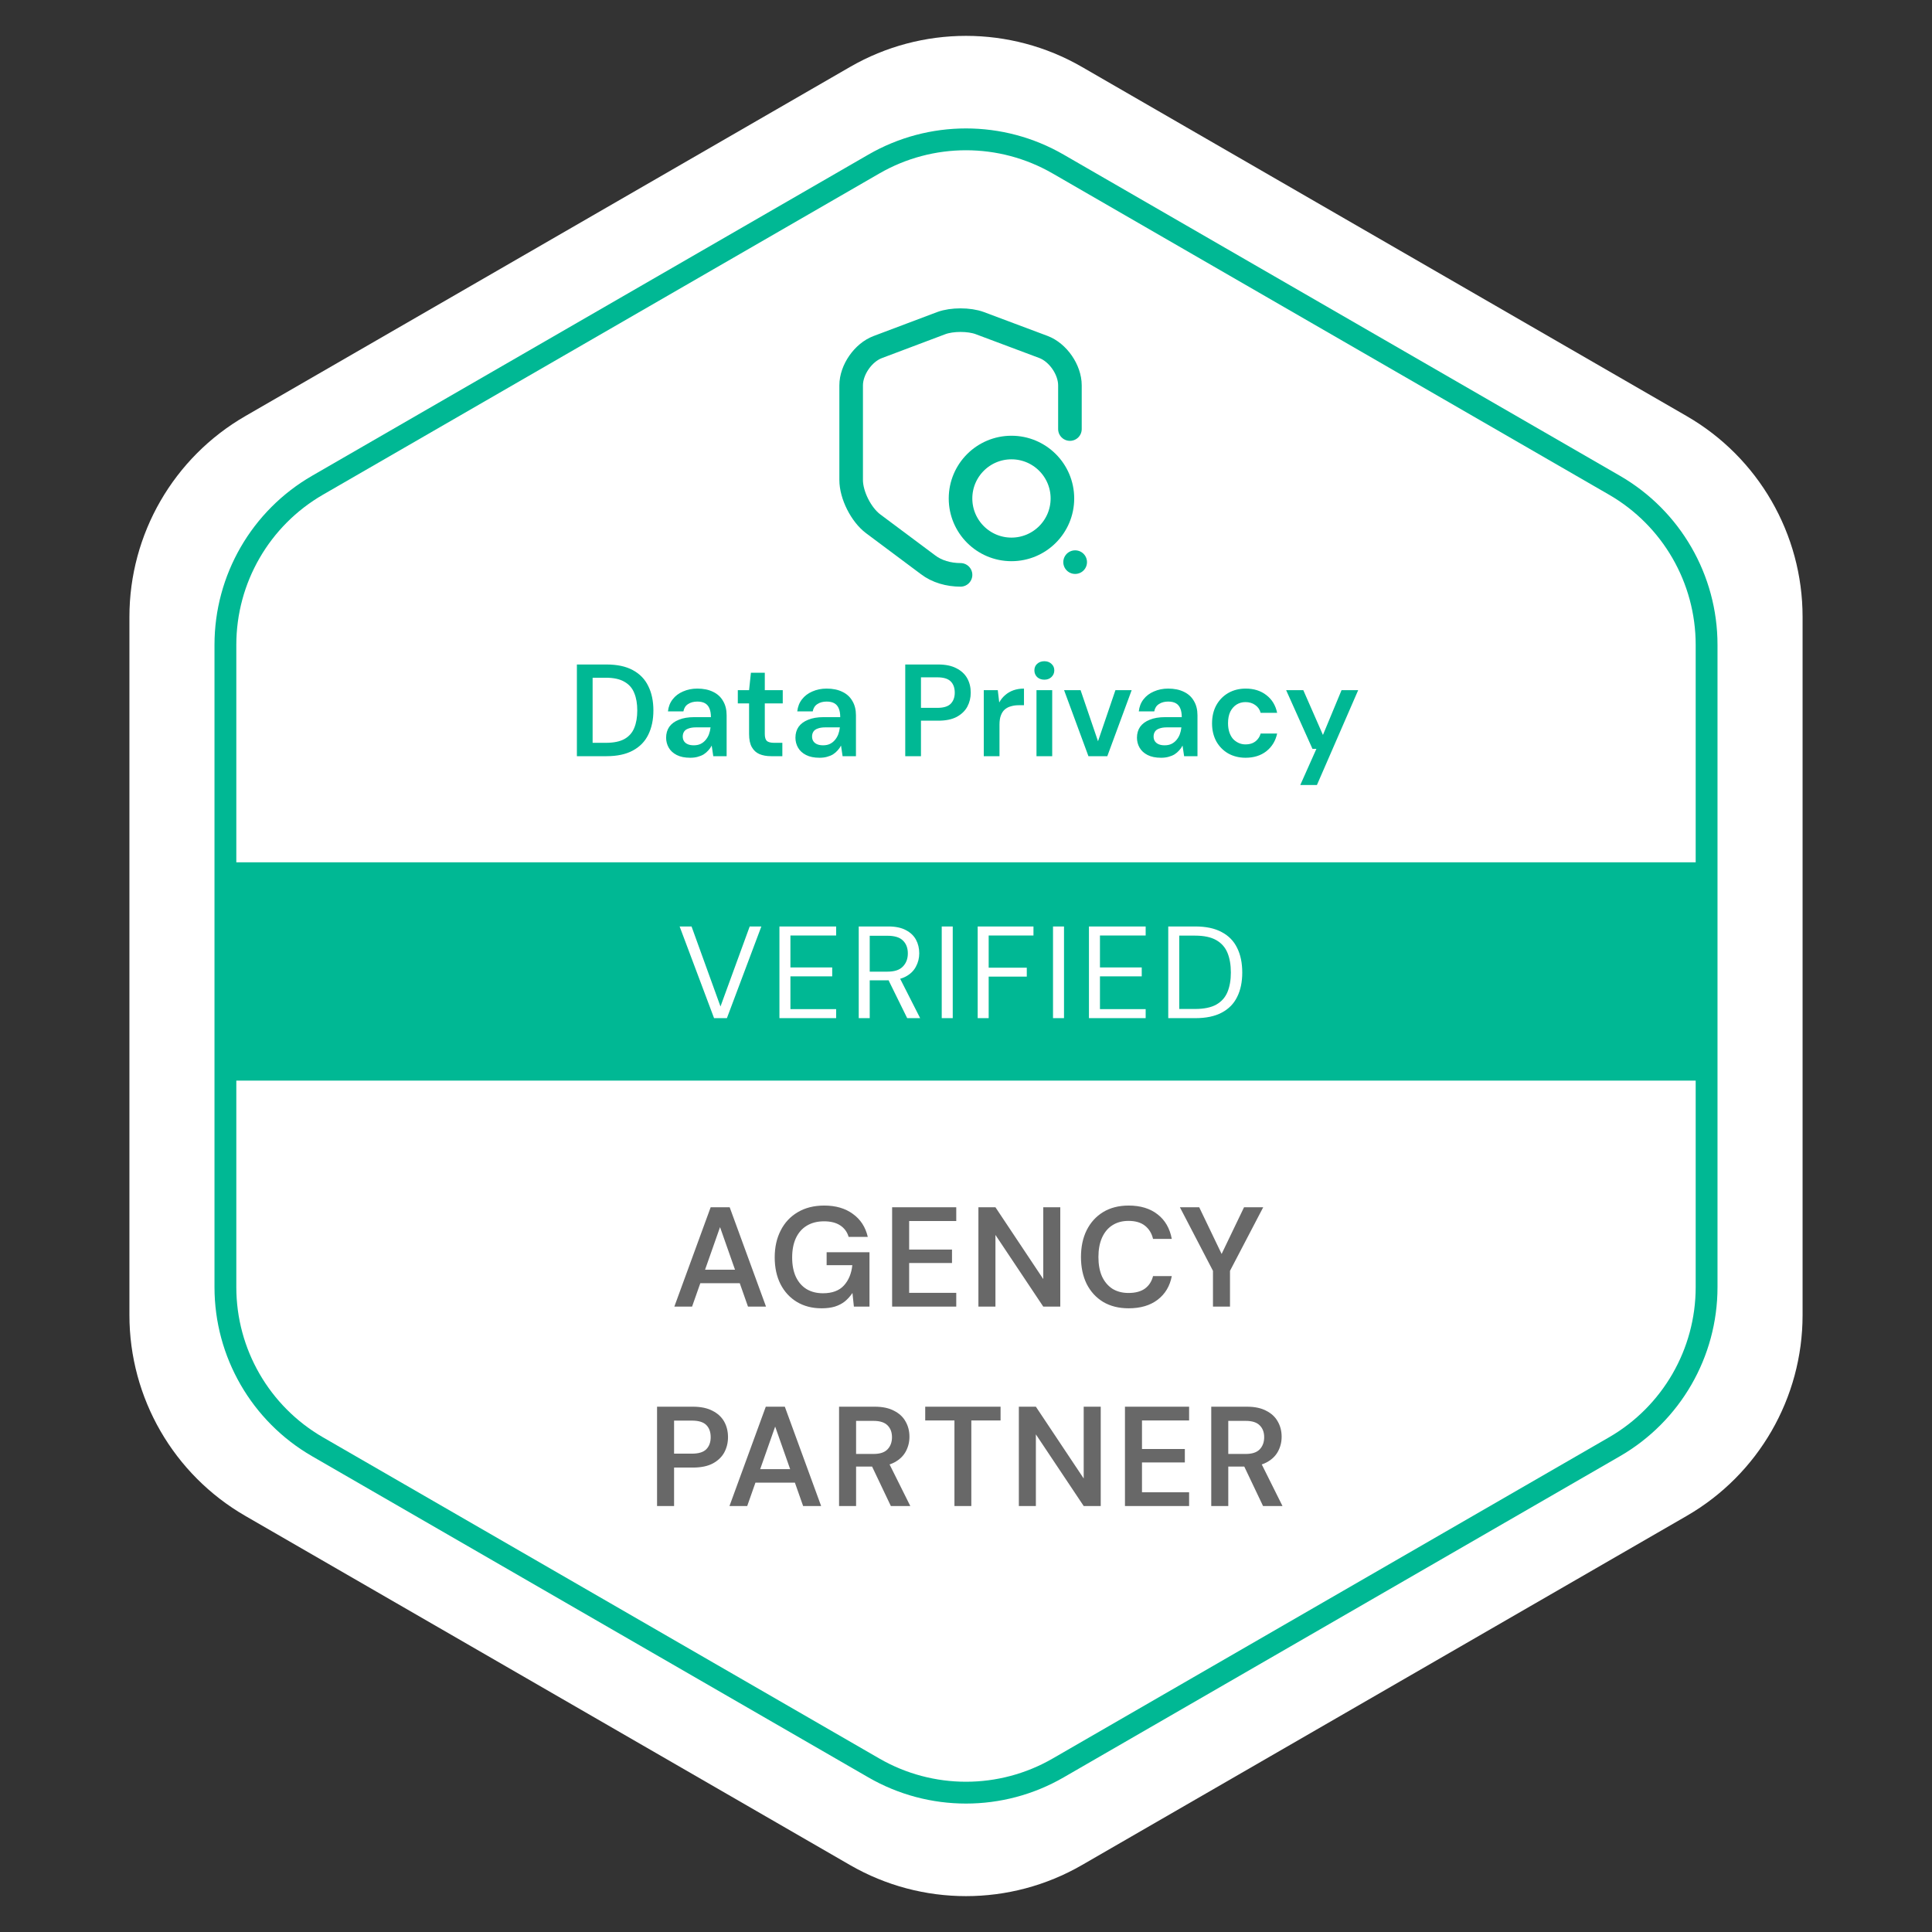<svg width="155" height="155" viewBox="0 0 155 155" fill="none" xmlns="http://www.w3.org/2000/svg">
<rect x="0" y="0" width="155" height="155" fill="#333333" stroke="none"/>
<path d="M68.2 5.369C73.955 2.047 81.045 2.047 86.8 5.369L135.317 33.381C141.072 36.703 144.617 42.844 144.617 49.489V105.511C144.617 112.156 141.072 118.297 135.317 121.619L86.8 149.631C81.045 152.953 73.955 152.953 68.2 149.631L19.683 121.619C13.928 118.297 10.383 112.156 10.383 105.511V49.489C10.383 42.844 13.928 36.703 19.683 33.381L68.2 5.369Z" fill="white"/>
<path d="M70.109 13.16C74.683 10.519 80.317 10.519 84.891 13.16L129.525 38.929C134.098 41.57 136.916 46.45 136.916 51.731V103.269C136.916 108.55 134.098 113.43 129.525 116.071L84.891 141.84C80.317 144.481 74.683 144.481 70.109 141.84L25.475 116.071C20.902 113.43 18.084 108.55 18.084 103.269V51.731C18.084 46.45 20.902 41.57 25.475 38.929L70.109 13.16Z" stroke="#00B894" stroke-width="1.751"/>
<path d="M85.838 34.422V30.918C85.838 29.662 84.877 28.272 83.703 27.833L78.604 25.922C77.756 25.606 76.367 25.606 75.519 25.922L70.421 27.843C69.246 28.282 68.286 29.672 68.286 30.918V38.509C68.286 39.715 69.082 41.298 70.053 42.024L74.446 45.303C75.161 45.855 76.112 46.12 77.062 46.12" stroke="#00B894" stroke-width="1.892" stroke-linecap="round" stroke-linejoin="round"/>
<path d="M81.148 44.077C83.405 44.077 85.235 42.247 85.235 39.99C85.235 37.733 83.405 35.904 81.148 35.904C78.891 35.904 77.061 37.733 77.061 39.99C77.061 42.247 78.891 44.077 81.148 44.077Z" stroke="#00B894" stroke-width="1.892" stroke-linecap="round" stroke-linejoin="round"/>
<path d="M86.252 45.099H86.261" stroke="#00B894" stroke-width="1.892" stroke-linecap="round" stroke-linejoin="round"/>
<path d="M46.283 60.667V53.311H48.658C49.512 53.311 50.216 53.461 50.77 53.763C51.33 54.064 51.744 54.491 52.01 55.045C52.283 55.591 52.42 56.243 52.42 56.999C52.42 57.742 52.283 58.39 52.01 58.943C51.744 59.49 51.33 59.914 50.77 60.215C50.216 60.516 49.512 60.667 48.658 60.667H46.283ZM47.544 59.595H48.595C49.232 59.595 49.733 59.493 50.097 59.29C50.469 59.08 50.731 58.782 50.885 58.397C51.047 58.005 51.127 57.539 51.127 56.999C51.127 56.453 51.047 55.987 50.885 55.602C50.731 55.209 50.469 54.908 50.097 54.698C49.733 54.481 49.232 54.372 48.595 54.372H47.544V59.595ZM55.374 60.793C54.94 60.793 54.579 60.719 54.292 60.572C54.005 60.425 53.791 60.229 53.651 59.984C53.511 59.739 53.441 59.472 53.441 59.185C53.441 58.849 53.525 58.558 53.693 58.313C53.868 58.068 54.124 57.879 54.46 57.745C54.796 57.605 55.21 57.535 55.7 57.535H57.035C57.035 57.255 56.996 57.024 56.919 56.842C56.842 56.653 56.723 56.512 56.562 56.421C56.401 56.33 56.194 56.285 55.942 56.285C55.655 56.285 55.409 56.351 55.206 56.484C55.003 56.611 54.877 56.807 54.828 57.073H53.588C53.63 56.694 53.756 56.372 53.966 56.106C54.176 55.833 54.453 55.623 54.796 55.476C55.147 55.321 55.529 55.244 55.942 55.244C56.439 55.244 56.863 55.332 57.213 55.507C57.564 55.675 57.83 55.92 58.012 56.243C58.201 56.558 58.296 56.94 58.296 57.388V60.667H57.224L57.098 59.816C57.028 59.956 56.937 60.085 56.825 60.204C56.719 60.324 56.597 60.429 56.457 60.52C56.317 60.604 56.156 60.67 55.973 60.719C55.798 60.768 55.599 60.793 55.374 60.793ZM55.658 59.794C55.861 59.794 56.04 59.76 56.194 59.69C56.355 59.612 56.492 59.507 56.604 59.374C56.723 59.234 56.814 59.08 56.877 58.912C56.94 58.744 56.982 58.565 57.003 58.376V58.355H55.837C55.592 58.355 55.388 58.386 55.227 58.45C55.066 58.505 54.95 58.59 54.88 58.702C54.81 58.814 54.775 58.943 54.775 59.09C54.775 59.238 54.81 59.364 54.88 59.469C54.95 59.574 55.052 59.654 55.185 59.711C55.318 59.767 55.476 59.794 55.658 59.794ZM61.862 60.667C61.505 60.667 61.193 60.611 60.927 60.499C60.668 60.386 60.465 60.201 60.318 59.942C60.17 59.682 60.097 59.332 60.097 58.891V56.432H59.193V55.37H60.097L60.244 53.973H61.358V55.37H62.798V56.432H61.358V58.891C61.358 59.157 61.414 59.343 61.526 59.448C61.645 59.546 61.841 59.595 62.115 59.595H62.766V60.667H61.862ZM65.749 60.793C65.315 60.793 64.954 60.719 64.667 60.572C64.38 60.425 64.166 60.229 64.026 59.984C63.886 59.739 63.816 59.472 63.816 59.185C63.816 58.849 63.9 58.558 64.068 58.313C64.243 58.068 64.499 57.879 64.835 57.745C65.171 57.605 65.585 57.535 66.075 57.535H67.41C67.41 57.255 67.371 57.024 67.294 56.842C67.217 56.653 67.098 56.512 66.937 56.421C66.776 56.33 66.569 56.285 66.317 56.285C66.03 56.285 65.784 56.351 65.581 56.484C65.378 56.611 65.252 56.807 65.203 57.073H63.963C64.005 56.694 64.131 56.372 64.341 56.106C64.552 55.833 64.828 55.623 65.171 55.476C65.522 55.321 65.903 55.244 66.317 55.244C66.814 55.244 67.238 55.332 67.588 55.507C67.939 55.675 68.205 55.92 68.387 56.243C68.576 56.558 68.671 56.94 68.671 57.388V60.667H67.599L67.473 59.816C67.403 59.956 67.312 60.085 67.2 60.204C67.094 60.324 66.972 60.429 66.832 60.52C66.692 60.604 66.531 60.67 66.348 60.719C66.173 60.768 65.974 60.793 65.749 60.793ZM66.033 59.794C66.236 59.794 66.415 59.76 66.569 59.69C66.73 59.612 66.867 59.507 66.979 59.374C67.098 59.234 67.189 59.08 67.252 58.912C67.315 58.744 67.357 58.565 67.378 58.376V58.355H66.212C65.967 58.355 65.763 58.386 65.602 58.45C65.441 58.505 65.326 58.59 65.255 58.702C65.186 58.814 65.15 58.943 65.15 59.09C65.15 59.238 65.186 59.364 65.255 59.469C65.326 59.574 65.427 59.654 65.56 59.711C65.693 59.767 65.851 59.794 66.033 59.794ZM72.626 60.667V53.311H75.274C75.862 53.311 76.349 53.412 76.735 53.616C77.12 53.812 77.407 54.078 77.596 54.414C77.785 54.751 77.88 55.136 77.88 55.57C77.88 55.977 77.789 56.351 77.607 56.694C77.425 57.031 77.141 57.304 76.756 57.514C76.37 57.717 75.876 57.819 75.274 57.819H73.887V60.667H72.626ZM73.887 56.789H75.2C75.698 56.789 76.055 56.681 76.272 56.463C76.489 56.239 76.598 55.941 76.598 55.57C76.598 55.185 76.489 54.884 76.272 54.666C76.055 54.449 75.698 54.341 75.2 54.341H73.887V56.789ZM78.926 60.667V55.37H80.05L80.166 56.358C80.292 56.127 80.45 55.931 80.639 55.77C80.828 55.602 81.049 55.472 81.301 55.381C81.56 55.29 81.844 55.244 82.152 55.244V56.579H81.71C81.5 56.579 81.301 56.607 81.112 56.663C80.922 56.712 80.758 56.796 80.618 56.915C80.484 57.027 80.379 57.185 80.302 57.388C80.225 57.584 80.187 57.833 80.187 58.134V60.667H78.926ZM83.155 60.667V55.37H84.416V60.667H83.155ZM83.785 54.53C83.554 54.53 83.362 54.46 83.207 54.32C83.06 54.172 82.987 53.994 82.987 53.784C82.987 53.566 83.06 53.391 83.207 53.258C83.362 53.118 83.554 53.048 83.785 53.048C84.017 53.048 84.206 53.118 84.353 53.258C84.507 53.391 84.584 53.566 84.584 53.784C84.584 53.994 84.507 54.172 84.353 54.32C84.206 54.46 84.017 54.53 83.785 54.53ZM87.323 60.667L85.369 55.37H86.693L88.091 59.469L89.488 55.37H90.791L88.837 60.667H87.323ZM93.149 60.793C92.715 60.793 92.354 60.719 92.067 60.572C91.78 60.425 91.566 60.229 91.426 59.984C91.286 59.739 91.216 59.472 91.216 59.185C91.216 58.849 91.3 58.558 91.468 58.313C91.643 58.068 91.899 57.879 92.235 57.745C92.572 57.605 92.985 57.535 93.475 57.535H94.81C94.81 57.255 94.771 57.024 94.694 56.842C94.617 56.653 94.498 56.512 94.337 56.421C94.176 56.33 93.969 56.285 93.717 56.285C93.43 56.285 93.184 56.351 92.981 56.484C92.778 56.611 92.652 56.807 92.603 57.073H91.363C91.405 56.694 91.531 56.372 91.741 56.106C91.951 55.833 92.228 55.623 92.572 55.476C92.922 55.321 93.304 55.244 93.717 55.244C94.214 55.244 94.638 55.332 94.988 55.507C95.339 55.675 95.605 55.92 95.787 56.243C95.976 56.558 96.071 56.94 96.071 57.388V60.667H94.999L94.873 59.816C94.803 59.956 94.712 60.085 94.6 60.204C94.495 60.324 94.372 60.429 94.232 60.52C94.092 60.604 93.931 60.67 93.748 60.719C93.573 60.768 93.374 60.793 93.149 60.793ZM93.433 59.794C93.636 59.794 93.815 59.76 93.969 59.69C94.13 59.612 94.267 59.507 94.379 59.374C94.498 59.234 94.589 59.08 94.652 58.912C94.715 58.744 94.757 58.565 94.778 58.376V58.355H93.612C93.367 58.355 93.163 58.386 93.002 58.45C92.841 58.505 92.726 58.59 92.656 58.702C92.585 58.814 92.55 58.943 92.55 59.09C92.55 59.238 92.585 59.364 92.656 59.469C92.726 59.574 92.827 59.654 92.96 59.711C93.093 59.767 93.251 59.794 93.433 59.794ZM99.93 60.793C99.411 60.793 98.945 60.677 98.532 60.446C98.126 60.208 97.807 59.882 97.576 59.469C97.352 59.048 97.24 58.572 97.24 58.04C97.24 57.486 97.352 57.003 97.576 56.59C97.807 56.169 98.126 55.84 98.532 55.602C98.945 55.364 99.415 55.244 99.94 55.244C100.599 55.244 101.152 55.419 101.601 55.77C102.049 56.113 102.336 56.586 102.462 57.188H101.138C101.068 56.922 100.921 56.712 100.697 56.558C100.48 56.404 100.22 56.327 99.919 56.327C99.66 56.327 99.422 56.393 99.205 56.526C98.995 56.66 98.826 56.852 98.7 57.104C98.581 57.357 98.522 57.661 98.522 58.019C98.522 58.292 98.557 58.533 98.627 58.744C98.697 58.954 98.795 59.133 98.921 59.28C99.054 59.42 99.205 59.528 99.373 59.605C99.541 59.682 99.723 59.721 99.919 59.721C100.122 59.721 100.305 59.69 100.466 59.626C100.634 59.556 100.774 59.455 100.886 59.322C101.005 59.189 101.089 59.031 101.138 58.849H102.462C102.336 59.437 102.049 59.91 101.601 60.267C101.152 60.618 100.595 60.793 99.93 60.793ZM104.319 62.979L105.612 60.078H105.296L103.184 55.37H104.561L106.137 58.964L107.629 55.37H108.964L105.654 62.979H104.319Z" fill="#00B894"/>
<path d="M54.101 104.825L57.015 96.856H58.541L61.455 104.825H60.009L57.767 98.45L55.524 104.825H54.101ZM55.399 102.947L55.763 101.865H59.691L60.055 102.947H55.399ZM65.909 104.962C65.158 104.962 64.498 104.791 63.928 104.449C63.367 104.108 62.93 103.633 62.619 103.026C62.308 102.412 62.153 101.694 62.153 100.875C62.153 100.063 62.312 99.345 62.631 98.723C62.949 98.093 63.405 97.604 63.997 97.254C64.596 96.898 65.306 96.719 66.126 96.719C67.052 96.719 67.818 96.943 68.425 97.391C69.04 97.831 69.438 98.446 69.621 99.235H68.084C67.97 98.841 67.746 98.533 67.412 98.313C67.078 98.093 66.645 97.983 66.114 97.983C65.575 97.983 65.112 98.101 64.725 98.336C64.346 98.564 64.054 98.898 63.849 99.338C63.651 99.77 63.553 100.286 63.553 100.886C63.553 101.486 63.651 102.002 63.849 102.434C64.054 102.867 64.342 103.197 64.714 103.425C65.086 103.645 65.522 103.755 66.023 103.755C66.767 103.755 67.329 103.546 67.708 103.129C68.087 102.711 68.311 102.169 68.38 101.501H66.319V100.465H69.757V104.825H68.505L68.391 103.732C68.216 103.99 68.015 104.214 67.788 104.404C67.56 104.586 67.29 104.726 66.979 104.825C66.676 104.916 66.319 104.962 65.909 104.962ZM71.573 104.825V96.856H76.718V97.96H72.939V100.249H76.377V101.33H72.939V103.721H76.718V104.825H71.573ZM78.496 104.825V96.856H79.862L83.698 102.616V96.856H85.064V104.825H83.698L79.862 99.076V104.825H78.496ZM90.549 104.962C89.759 104.962 89.076 104.791 88.5 104.449C87.93 104.1 87.49 103.618 87.179 103.003C86.875 102.381 86.724 101.664 86.724 100.852C86.724 100.032 86.875 99.315 87.179 98.7C87.49 98.078 87.93 97.592 88.5 97.243C89.076 96.894 89.759 96.719 90.549 96.719C91.497 96.719 92.272 96.955 92.871 97.425C93.471 97.888 93.85 98.545 94.01 99.395H92.507C92.401 98.947 92.184 98.594 91.858 98.336C91.532 98.078 91.091 97.949 90.537 97.949C90.036 97.949 89.604 98.067 89.24 98.302C88.883 98.529 88.606 98.863 88.409 99.304C88.219 99.736 88.124 100.252 88.124 100.852C88.124 101.451 88.219 101.968 88.409 102.4C88.606 102.825 88.883 103.155 89.24 103.391C89.604 103.618 90.036 103.732 90.537 103.732C91.091 103.732 91.532 103.614 91.858 103.379C92.184 103.136 92.401 102.802 92.507 102.377H94.01C93.858 103.182 93.478 103.816 92.871 104.279C92.272 104.734 91.497 104.962 90.549 104.962ZM97.314 104.825V101.956L94.661 96.856H96.21L98.156 100.909H97.86L99.807 96.856H101.344L98.68 101.956V104.825H97.314ZM52.714 120.825V112.856H55.583C56.22 112.856 56.748 112.966 57.165 113.186C57.583 113.399 57.894 113.687 58.099 114.051C58.304 114.416 58.406 114.833 58.406 115.304C58.406 115.744 58.307 116.15 58.11 116.522C57.913 116.886 57.605 117.182 57.188 117.41C56.771 117.63 56.236 117.74 55.583 117.74H54.08V120.825H52.714ZM54.08 116.624H55.503C56.042 116.624 56.429 116.507 56.664 116.271C56.9 116.028 57.017 115.706 57.017 115.304C57.017 114.886 56.9 114.56 56.664 114.325C56.429 114.089 56.042 113.972 55.503 113.972H54.08V116.624ZM58.524 120.825L61.438 112.856H62.964L65.878 120.825H64.433L62.19 114.45L59.947 120.825H58.524ZM59.822 118.947L60.186 117.865H64.114L64.478 118.947H59.822ZM67.316 120.825V112.856H70.174C70.803 112.856 71.323 112.966 71.733 113.186C72.15 113.399 72.458 113.687 72.655 114.051C72.86 114.408 72.963 114.814 72.963 115.269C72.963 115.694 72.864 116.089 72.667 116.453C72.469 116.818 72.162 117.11 71.745 117.33C71.327 117.55 70.792 117.66 70.139 117.66H68.682V120.825H67.316ZM71.471 120.825L69.798 117.307H71.278L73.031 120.825H71.471ZM68.682 116.647H70.082C70.591 116.647 70.963 116.526 71.198 116.283C71.441 116.032 71.562 115.706 71.562 115.304C71.562 114.909 71.445 114.594 71.21 114.359C70.974 114.116 70.599 113.994 70.082 113.994H68.682V116.647ZM76.573 120.825V113.96H74.228V112.856H80.273V113.96H77.927V120.825H76.573ZM81.74 120.825V112.856H83.106L86.943 118.616V112.856H88.309V120.825H86.943L83.106 115.076V120.825H81.74ZM90.253 120.825V112.856H95.399V113.96H91.619V116.249H95.057V117.33H91.619V119.721H95.399V120.825H90.253ZM97.176 120.825V112.856H100.033C100.663 112.856 101.183 112.966 101.593 113.186C102.01 113.399 102.318 113.687 102.515 114.051C102.72 114.408 102.823 114.814 102.823 115.269C102.823 115.694 102.724 116.089 102.527 116.453C102.329 116.818 102.022 117.11 101.604 117.33C101.187 117.55 100.652 117.66 99.999 117.66H98.542V120.825H97.176ZM101.331 120.825L99.658 117.307H101.138L102.891 120.825H101.331ZM98.542 116.647H99.942C100.451 116.647 100.823 116.526 101.058 116.283C101.301 116.032 101.422 115.706 101.422 115.304C101.422 114.909 101.305 114.594 101.069 114.359C100.834 114.116 100.458 113.994 99.942 113.994H98.542V116.647Z" fill="#686868"/>
<rect x="18.39" y="69.181" width="118.22" height="17.514" fill="#00B894"/>
<path d="M57.288 81.684L54.525 74.328H55.481L57.803 80.748L60.147 74.328H61.082L58.318 81.684H57.288ZM62.532 81.684V74.328H67.082V75.053H63.414V77.617H66.766V78.331H63.414V80.959H67.082V81.684H62.532ZM68.894 81.684V74.328H71.269C71.843 74.328 72.312 74.426 72.677 74.622C73.041 74.811 73.311 75.067 73.486 75.389C73.661 75.711 73.749 76.076 73.749 76.482C73.749 76.874 73.657 77.235 73.475 77.564C73.3 77.894 73.027 78.156 72.656 78.352C72.284 78.549 71.808 78.647 71.227 78.647H69.776V81.684H68.894ZM72.782 81.684L71.163 78.394H72.151L73.822 81.684H72.782ZM69.776 77.953H71.206C71.766 77.953 72.176 77.817 72.435 77.543C72.701 77.27 72.834 76.92 72.834 76.492C72.834 76.058 72.705 75.715 72.445 75.463C72.193 75.203 71.776 75.074 71.195 75.074H69.776V77.953ZM75.553 81.684V74.328H76.436V81.684H75.553ZM78.437 81.684V74.328H82.913V75.053H79.319V77.638H82.377V78.352H79.319V81.684H78.437ZM84.481 81.684V74.328H85.363V81.684H84.481ZM87.364 81.684V74.328H91.914V75.053H88.247V77.617H91.599V78.331H88.247V80.959H91.914V81.684H87.364ZM93.726 81.684V74.328H95.891C96.752 74.328 97.46 74.478 98.014 74.779C98.574 75.074 98.987 75.498 99.254 76.051C99.527 76.597 99.663 77.256 99.663 78.027C99.663 78.783 99.527 79.435 99.254 79.981C98.987 80.528 98.574 80.948 98.014 81.242C97.46 81.537 96.752 81.684 95.891 81.684H93.726ZM94.609 80.948H95.87C96.584 80.948 97.152 80.832 97.572 80.601C97.993 80.363 98.294 80.027 98.476 79.592C98.658 79.151 98.749 78.629 98.749 78.027C98.749 77.41 98.658 76.881 98.476 76.44C98.294 75.999 97.993 75.659 97.572 75.421C97.152 75.182 96.584 75.063 95.87 75.063H94.609V80.948Z" fill="white"/>
</svg>
